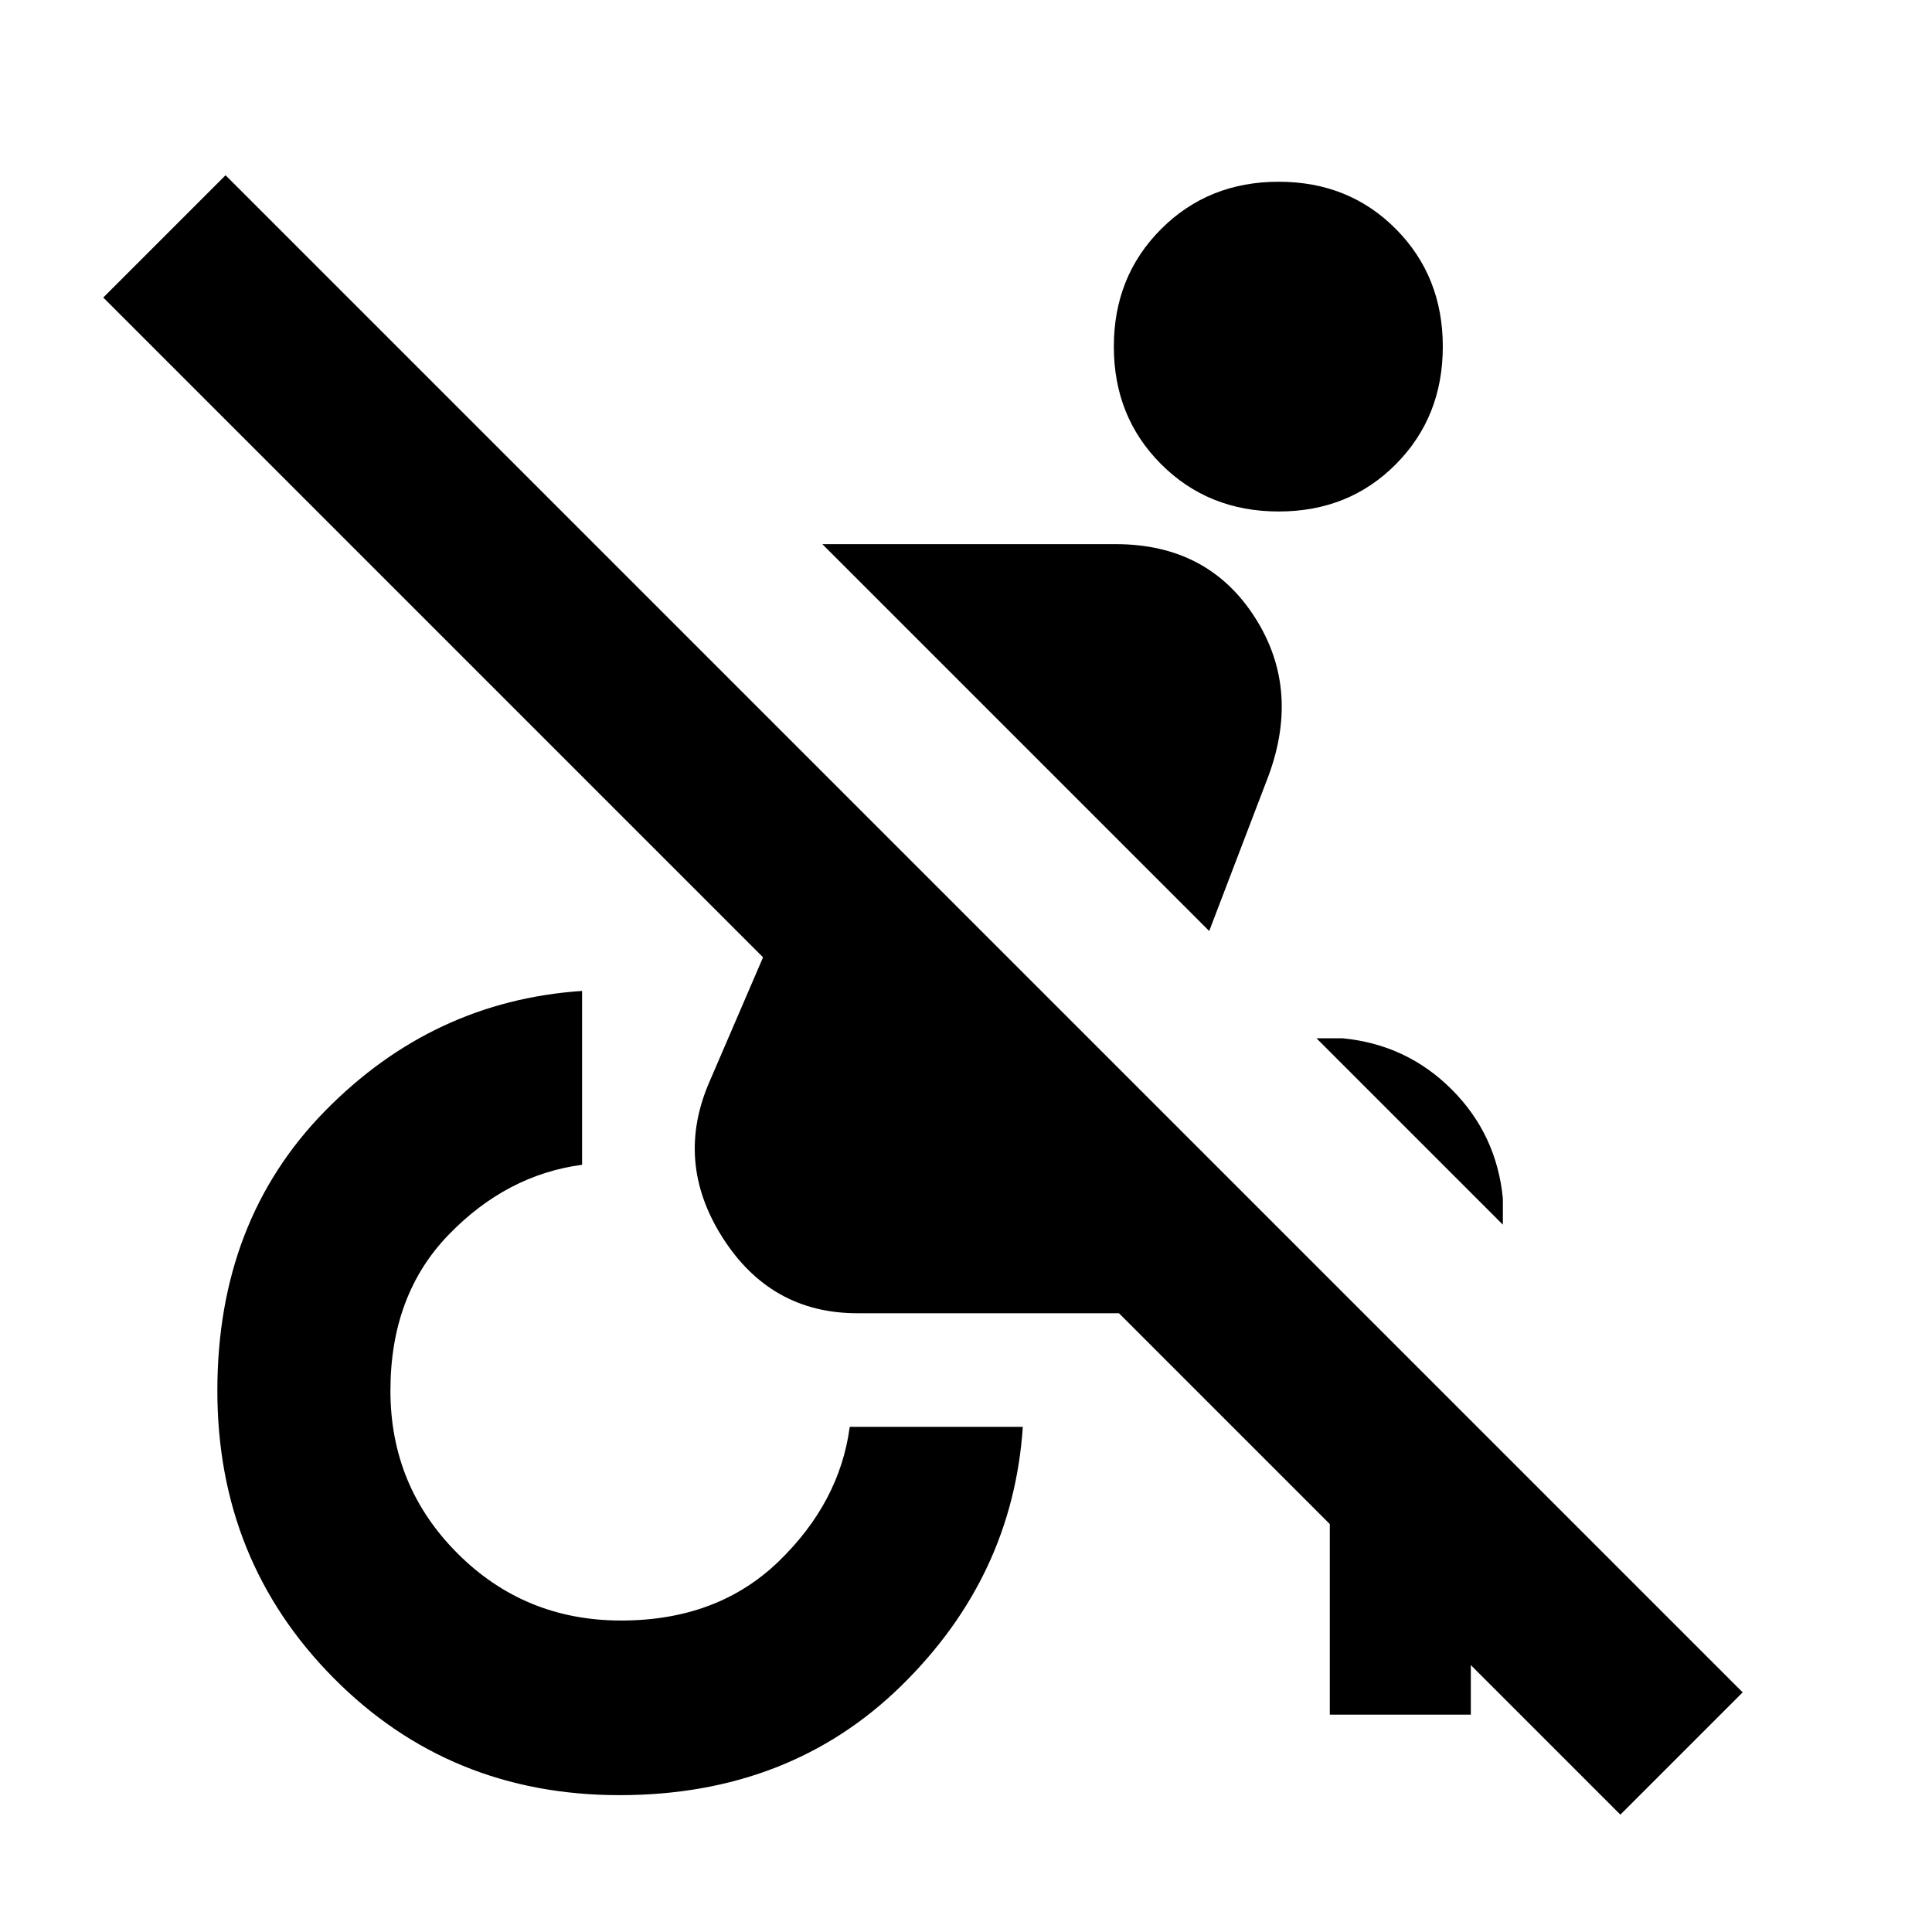 <svg xmlns="http://www.w3.org/2000/svg" height="24" viewBox="0 -960 960 960" width="24"><path d="m805.154-58.31-74.309-74.309v24.618h-70.076v-94.694L556.002-307.462H426q-43.077 0-67-37.654-23.923-37.653-6.307-77.73l26.462-61.463L51.31-812.154l60.768-60.768 753.844 753.844-60.768 60.768Zm-58.387-293.154-92.614-92.614h12.999q31.846 3.078 54.192 25.424 22.346 22.345 25.423 54.191v12.999ZM600.845-497.386 408.616-689.615h145.767q46 0 69.307 36.615 23.308 36.615 5.462 81.538l-28.307 74.076ZM307.846-68.001q-84.461 0-142.153-58.269-57.692-58.269-57.692-142.73 0-84.461 53.577-139.038 53.577-54.577 127.653-59.577v86.384q-37.538 5-66.385 34.846Q194-316.539 194-269q0 47.538 33.346 80.884 33.347 33.347 81.27 33.347 47.923 0 78.269-29.347 30.346-29.346 35.346-66.884h85.999q-5 74.461-60.461 128.73-55.462 54.269-139.923 54.269Zm327.537-637.845q-34.923 0-58.423-23.5-23.5-23.499-23.5-58.422t23.5-58.423q23.5-23.5 58.423-23.5t58.23 23.5q23.308 23.5 23.308 58.423t-23.308 58.422q-23.307 23.5-58.23 23.5Z"/></svg>